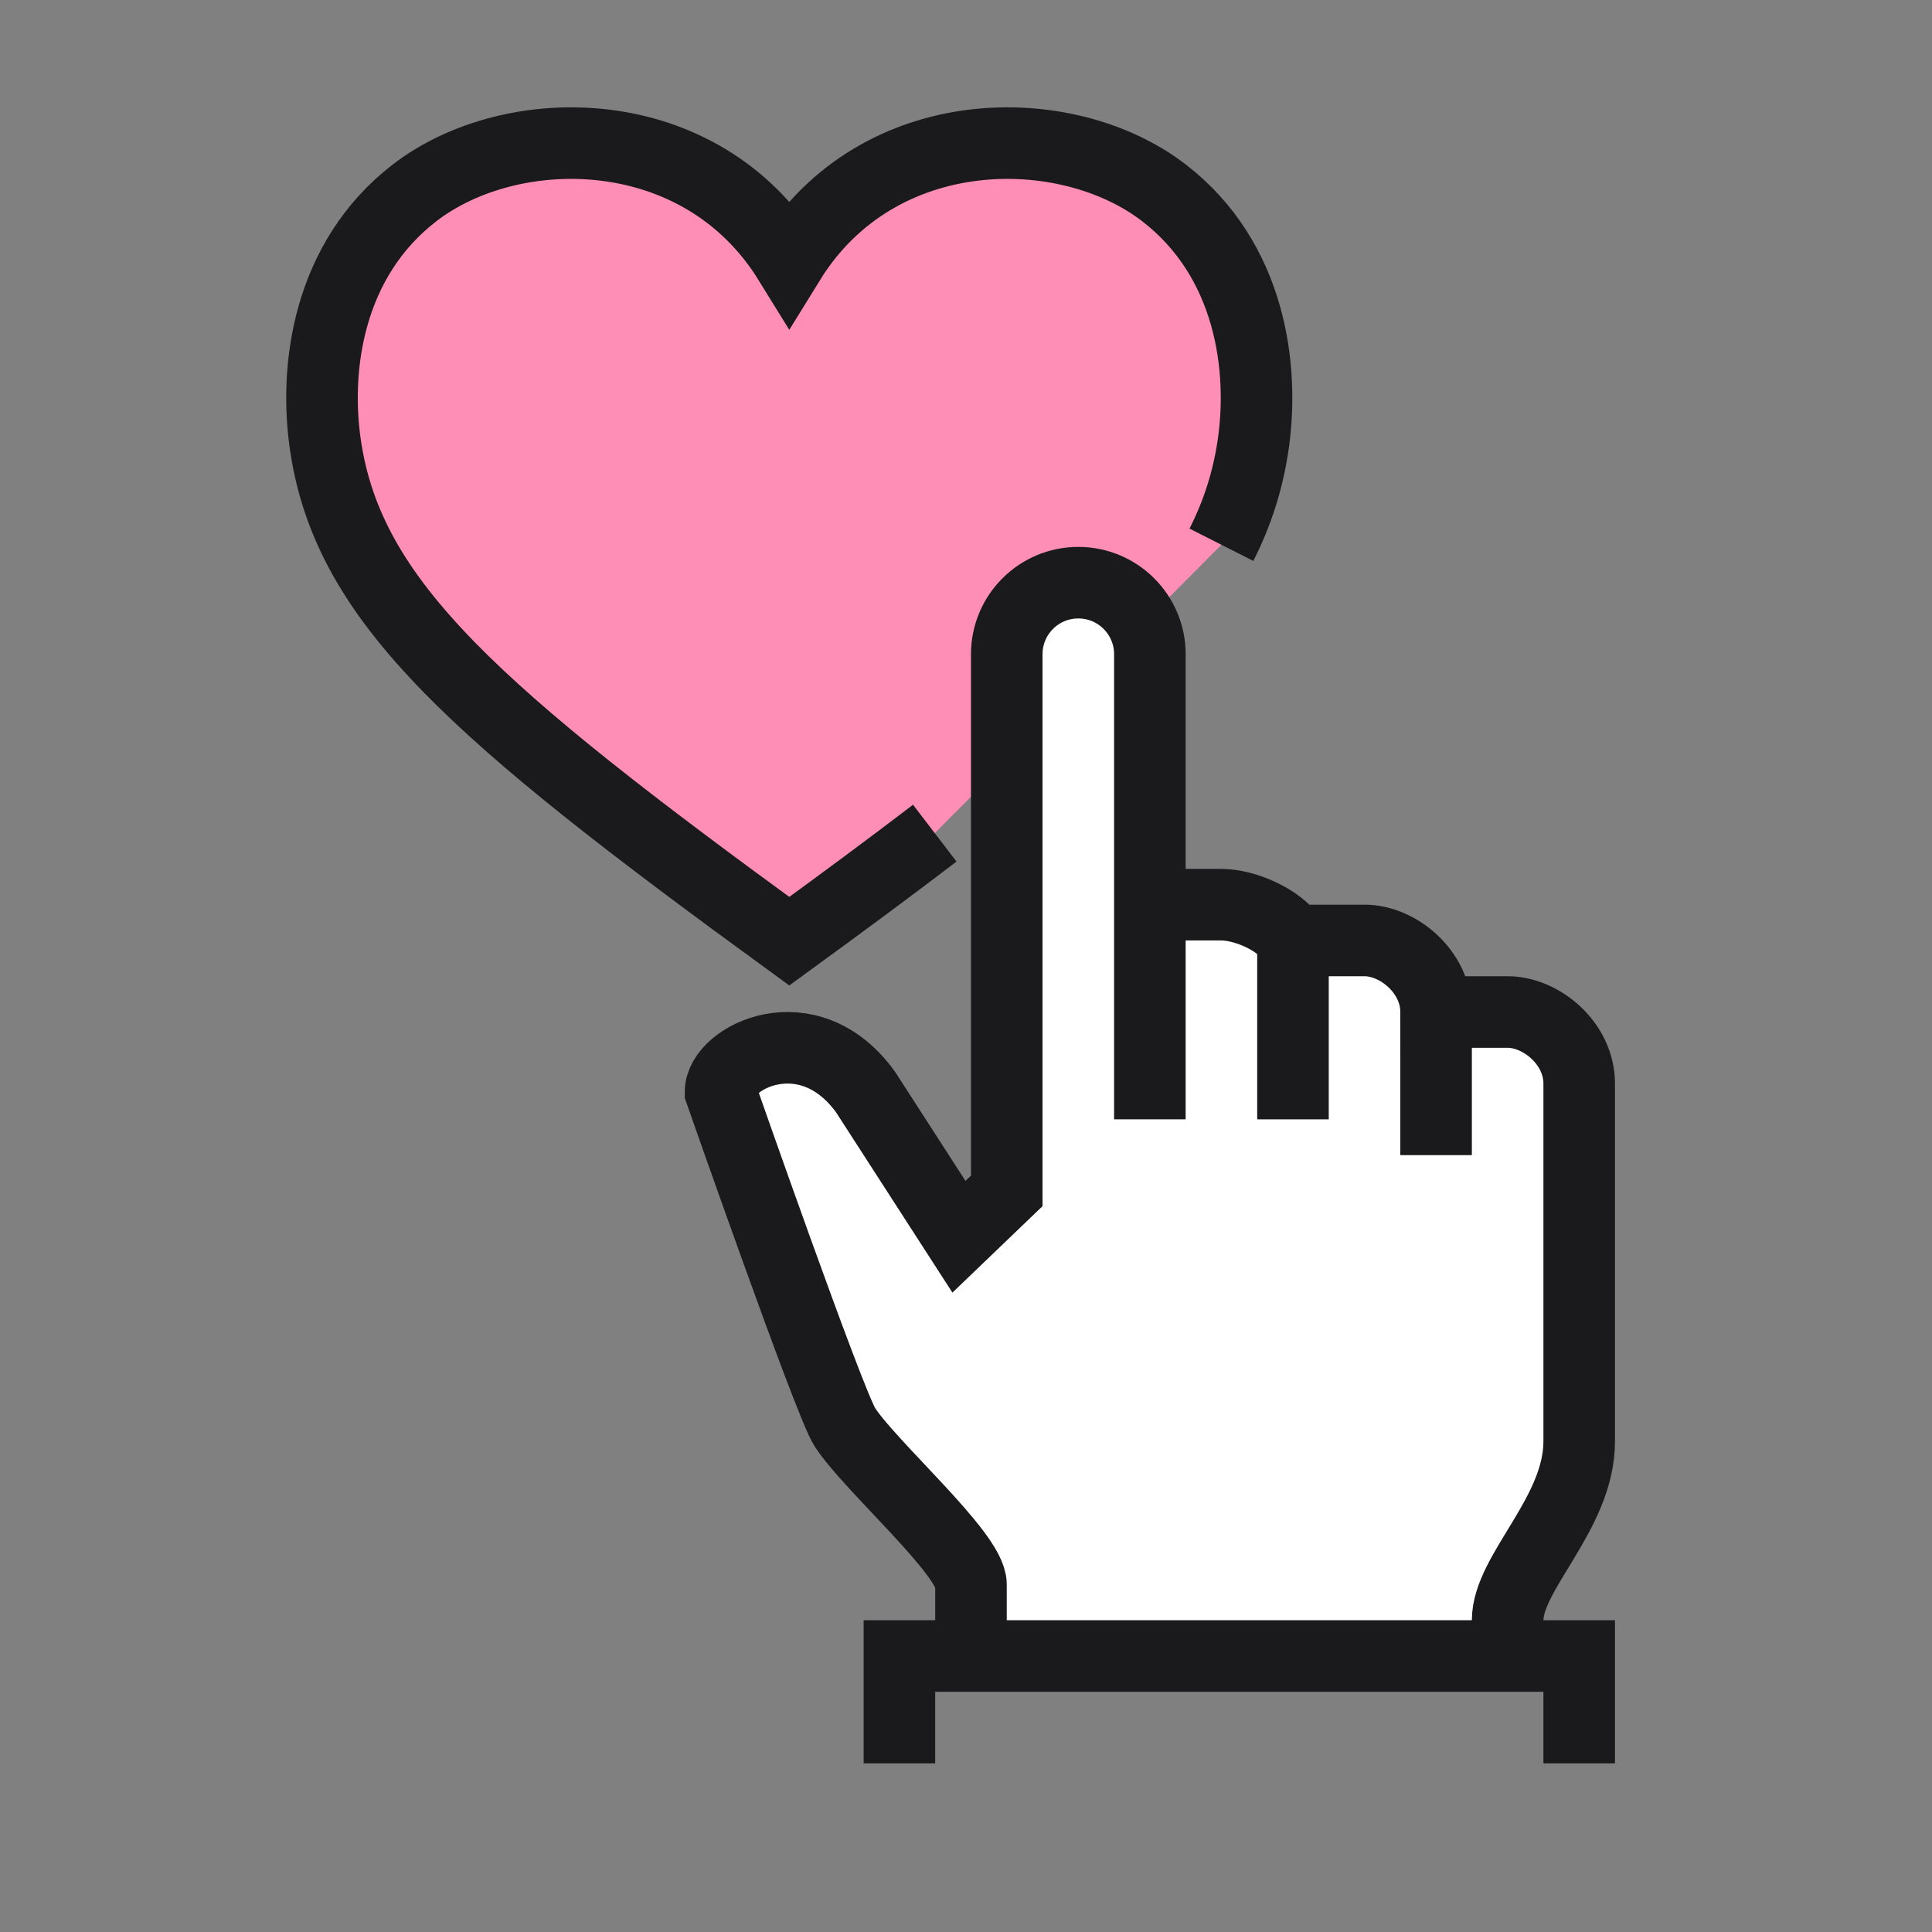 <?xml version="1.0" encoding="UTF-8"?>
<svg width="130px" height="130px" viewBox="0 0 130 130" version="1.1" xmlns="http://www.w3.org/2000/svg" xmlns:xlink="http://www.w3.org/1999/xlink">
    <rect x="0" y="0" width="130" height="130" fill="#808080" stroke="none"/>
    <title>Perk-4</title>
    <g id="Site" stroke="none" stroke-width="1" fill="none" fill-rule="evenodd">
        <g id="Careers-(desktop)" transform="translate(-655, -4274)" stroke="#1A1A1C" stroke-width="4.815">
            <g id="Perks" transform="translate(160, 2894)">
                <g id="Perk" transform="translate(400, 1350)">
                    <g id="Perk-4" transform="translate(116.667, 39.63)">
                        <path d="M60.519,27.026 C61.595,24.903 62.279,22.748 62.633,20.447 C63.444,15.141 62.486,7.839 56.65,3.344 C50.117,-1.69 37.425,-1.718 31.442,7.979 C25.458,-1.718 12.766,-1.69 6.232,3.344 C0.397,7.839 -0.562,15.141 0.25,20.447 C1.853,30.916 10.303,38.309 31.442,53.702 C35.068,51.062 38.32,48.657 41.231,46.43" id="Stroke-9" fill="#FF8EB7"></path>
                        <path d="M43.668,101.799 L43.668,96.984 C43.668,94.926 36.848,89.004 35.165,86.373 C34.12,84.736 26.816,63.839 26.816,63.839 C26.816,61.509 32.714,58.531 36.566,63.839 L42.859,73.589 L46.075,70.503 L46.075,34.392 C46.075,31.732 48.23,29.577 50.89,29.577 C53.55,29.577 55.705,31.732 55.705,34.392 L55.705,65.688 L55.705,63.281 L55.705,51.244 L60.52,51.244 C62.036,51.244 64.412,52.207 65.334,53.651 L70.149,53.651 C72.405,53.651 74.964,55.758 74.964,58.466 L79.779,58.466 C82.035,58.466 84.594,60.572 84.594,63.281 L84.594,87.355 C84.594,92.225 79.779,96.149 79.779,99.392 L79.779,101.799" id="Stroke-1" fill="#FFFFFF"></path>
                        <line x1="65.334" y1="53.651" x2="65.334" y2="65.688" id="Stroke-3"></line>
                        <line x1="74.964" y1="58.466" x2="74.964" y2="68.096" id="Stroke-5"></line>
                        <polyline id="Stroke-7" points="84.594 109.022 84.594 101.799 38.853 101.799 38.853 109.022"></polyline>
                    </g>
                </g>
            </g>
        </g>
    </g>
</svg>